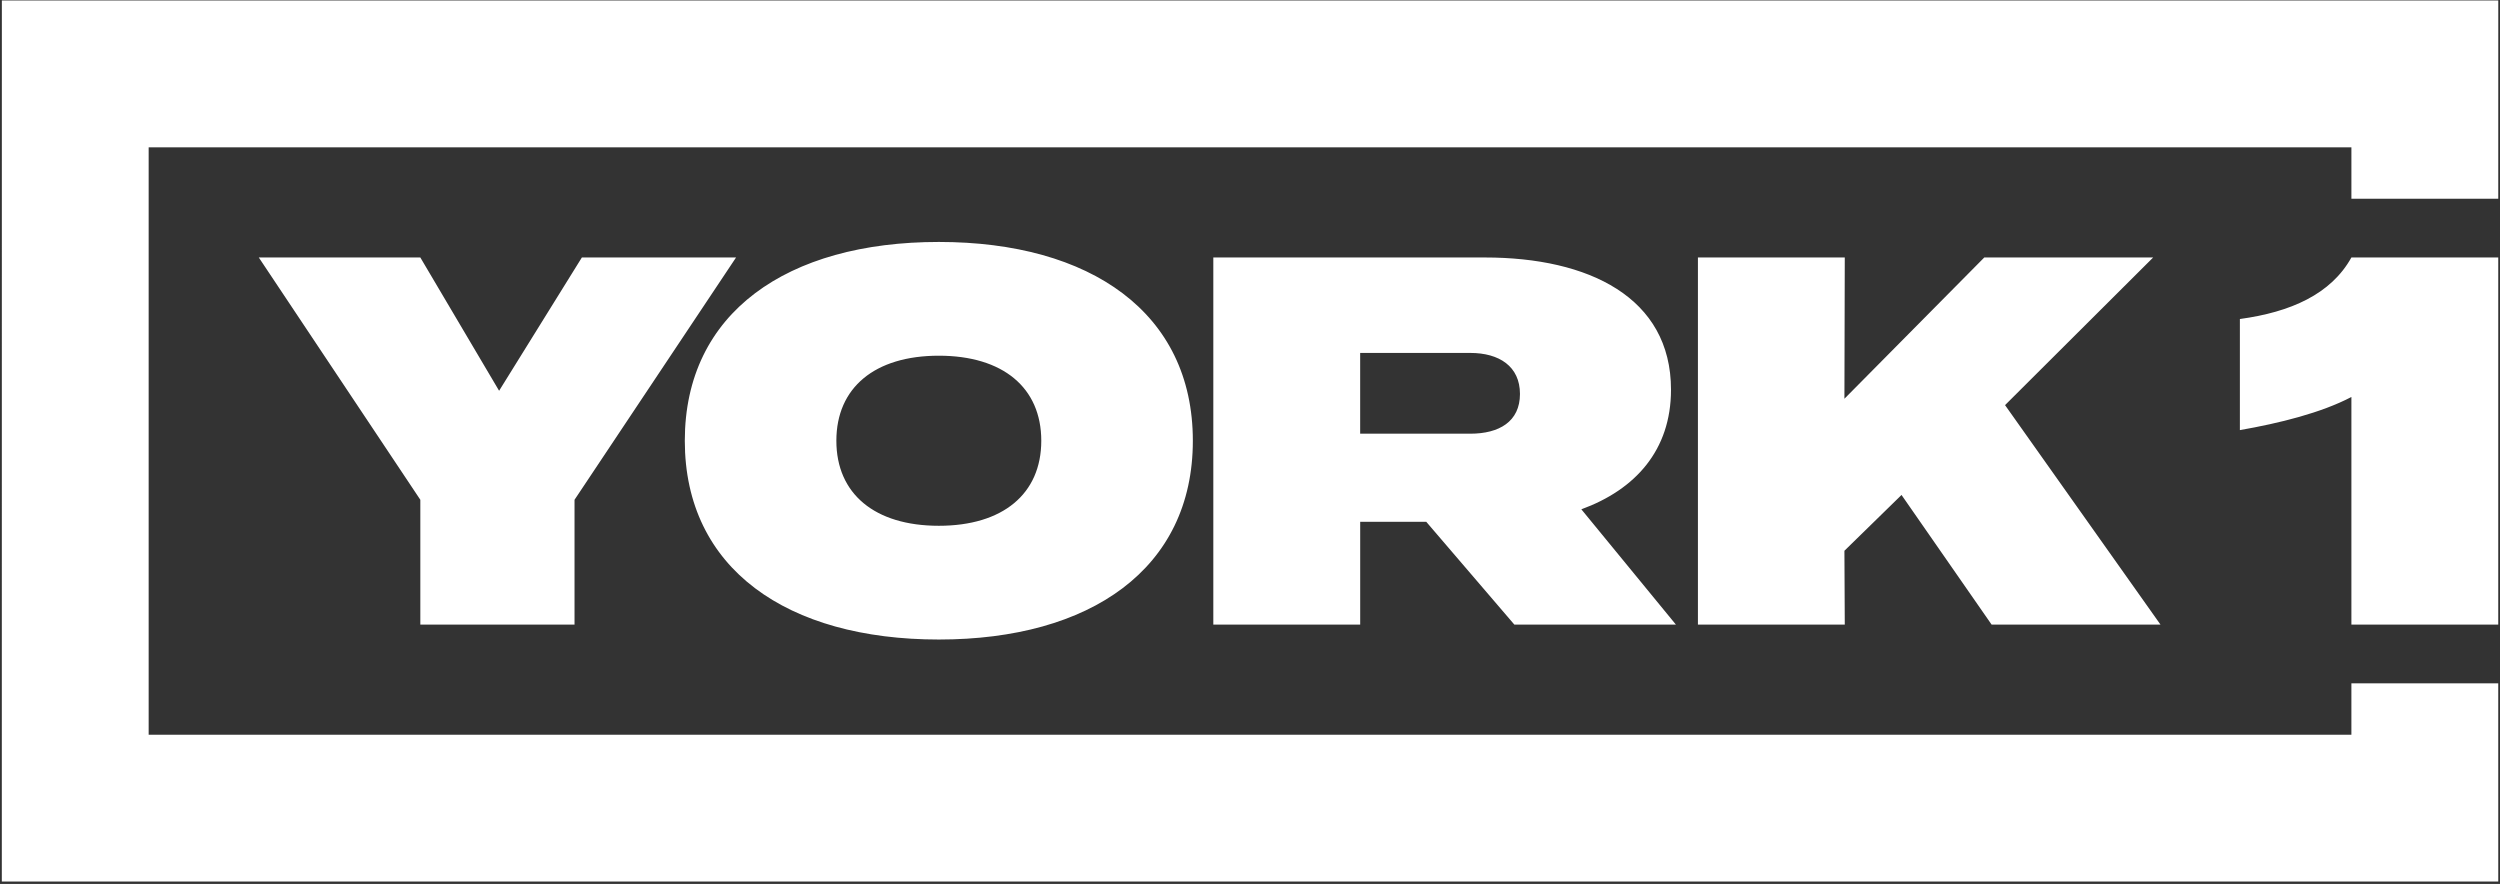 <svg width="840" height="297" viewBox="0 0 840 297" fill="none" xmlns="http://www.w3.org/2000/svg">
<rect x="0" y="0" width="840" height="297" fill="#333333" stroke="none"/>
<path d="M0.609 296.2L0.623 0.15H839.423L839.414 66.775H790.073V49.51H49.948V246.872H790.068V229.6H839.409L839.418 296.2H0.609ZM230.095 148.088C230.095 105.048 264.521 81.295 315.445 81.295C366.369 81.295 400.795 105.048 400.795 148.088C400.795 191.128 366.368 214.881 315.445 214.881C264.522 214.881 230.095 191.13 230.095 148.088ZM281.018 148.088C281.018 165.946 293.929 176.663 315.445 176.663C336.961 176.663 349.871 165.946 349.871 148.088C349.871 130.23 336.962 119.516 315.445 119.516C293.928 119.516 281.018 130.228 281.018 148.088ZM790.071 209.867V133.387C779.85 138.746 765.871 142.194 752.601 144.515V107.189C769.634 104.868 783.201 98.869 790.071 86.514H839.412V209.867H790.071ZM669.184 209.867L638.91 166.306L619.724 185.056L619.844 209.867H570.502V86.514H619.844L619.724 133.978L666.718 86.514H723.46L673.696 136.122L725.927 209.867H669.184ZM508.825 209.867L479.225 175.329H457.025V209.867H407.674V86.514H498.956C533.742 86.514 561.456 99.87 561.456 130.943C561.456 151.305 549.441 164.52 531.332 171.126L563.106 209.866L508.825 209.867ZM457.017 145.722H494.023C503.706 145.722 510.708 141.658 510.708 132.37C510.708 123.082 503.708 118.586 494.023 118.586H457.015L457.017 145.722ZM141.231 209.867V167.927L86.956 86.514H141.231L167.699 131.3L195.507 86.515H247.315L193.041 167.928V209.868L141.231 209.867Z" fill="white"/>
</svg>
